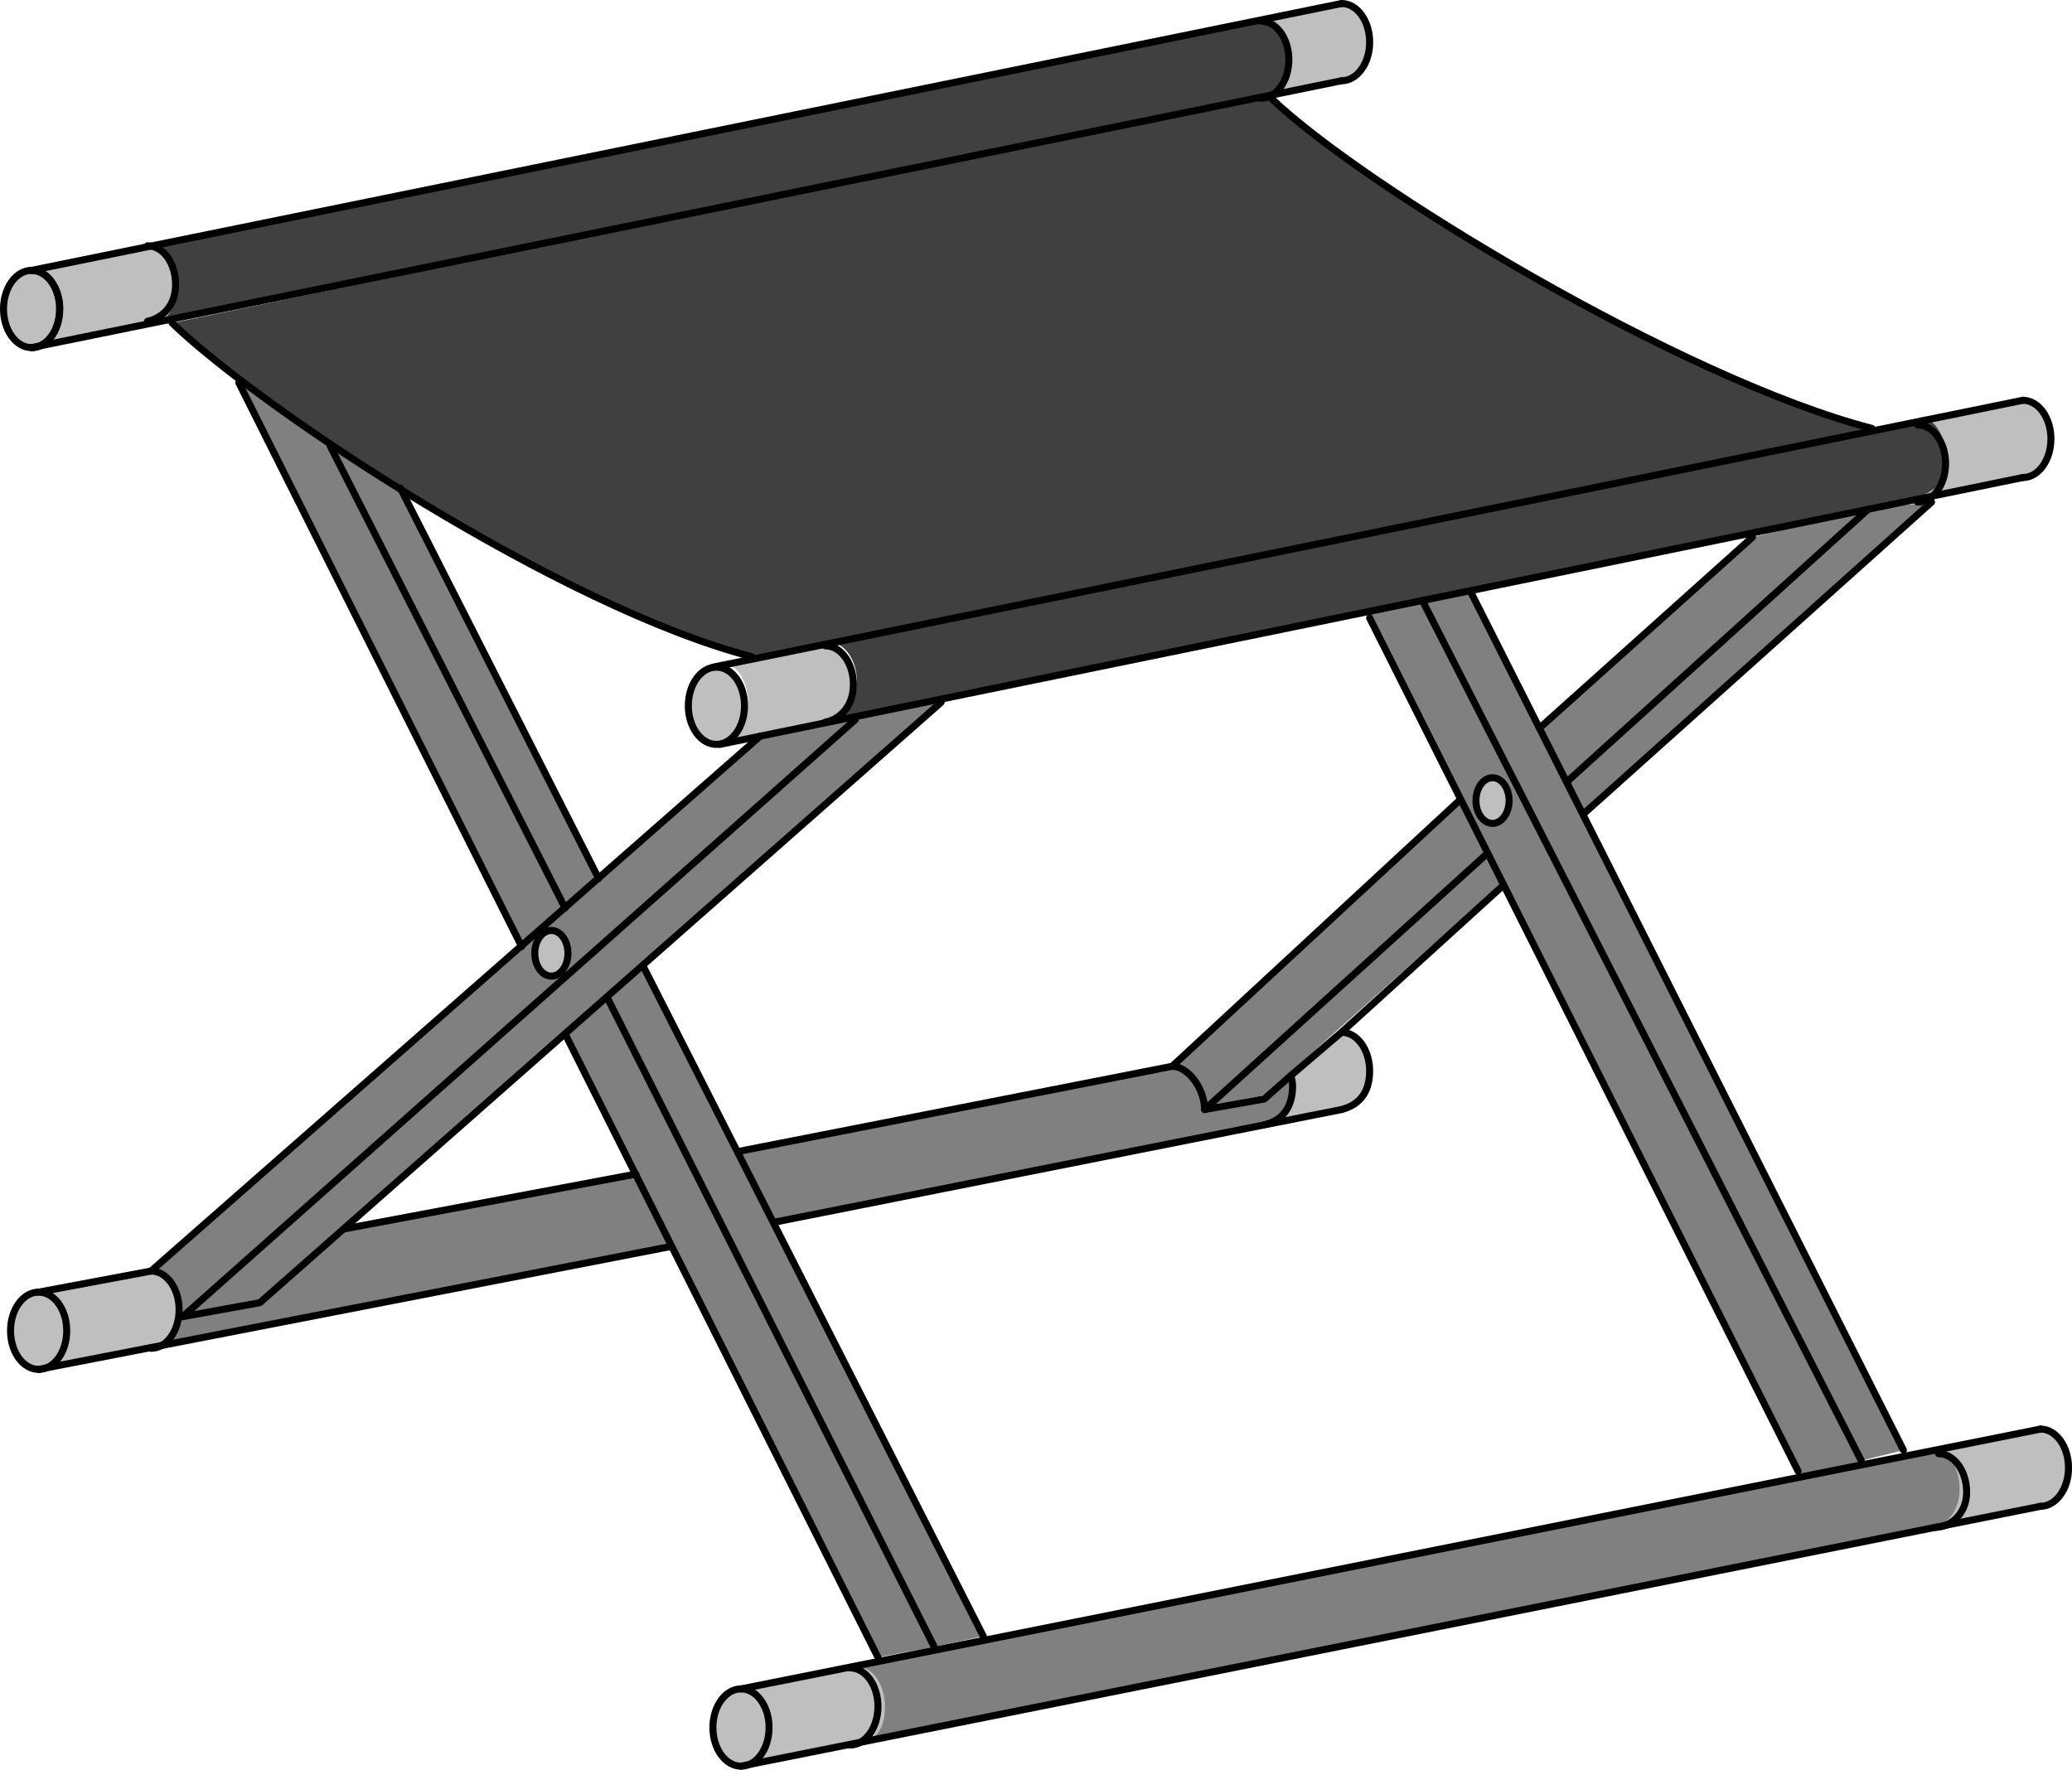 <?xml version="1.0" encoding="iso-8859-1"?>
<!-- Generator: Adobe Illustrator 11 Build 196, SVG Export Plug-In . SVG Version: 6.0.0 Build 78)  -->
<!DOCTYPE svg PUBLIC "-//W3C//DTD SVG 1.0//EN"    "http://www.w3.org/TR/2001/REC-SVG-20010904/DTD/svg10.dtd">
<svg  xmlns="http://www.w3.org/2000/svg" xmlns:xlink="http://www.w3.org/1999/xlink" xmlns:a="http://ns.adobe.com/AdobeSVGViewerExtensions/3.0/"
	 width="295" height="252" viewBox="0 0 295 252" style="overflow:visible;enable-background:new 0 0 295 252" xml:space="preserve"
	>
	<g id="F&#xFC;llungen">
		<ellipse style="fill:#BFBFBF;" cx="4.5" cy="44" rx="4" ry="5.5"/> 
		<ellipse style="fill:#BFBFBF;" cx="102" cy="100.5" rx="4" ry="5.5"/> 
		<ellipse style="fill:#BFBFBF;" cx="105.5" cy="246" rx="4" ry="5.5"/> 
		<ellipse style="fill:#BFBFBF;" cx="5.5" cy="189.5" rx="4" ry="5.5"/> 
		<path style="fill:#808080;" d="M276,217.5l-155,31c2.59-0.33,4-2.46,4-5.5s-1.84-5.65-4-5.5l155-31c2.02-0.54,4,2.46,4,5.5
			S277.81,217.2,276,217.5z"/>
		<path style="fill:#404040;" d="M180,13.5L21,46c2.59-0.33,4-2.46,4-5.5s-1.84-5.65-4-5.5L180,2.5c2.02-0.54,4,2.46,4,5.5
			S181.81,13.2,180,13.5z"/>
		<path style="fill:#404040;" d="M273.5,70.5l-155.5,32c2.59-0.33,4-2.46,4-5.5s-1.84-5.65-4-5.5l155.5-32c2.02-0.54,4,2.46,4,5.5
			S275.31,70.2,273.5,70.5z"/>
		<path style="fill:#BFBFBF;" d="M5.5,195c2.38-0.38,4-2.46,4-5.5s-1.75-5.88-4-5.5l16-3c2.17-0.43,4,2.46,4,5.5s-1.12,4.88-4,5.5L5.5,195z"
			/>
		<path style="fill:#BFBFBF;" d="M106,251.5c2.38-0.38,4-2.46,4-5.5s-1.75-5.88-4-5.5l16-3c2.17-0.43,4,2.46,4,5.5s-1.12,4.88-4,5.5
			L106,251.5z"/>
		<path style="fill:#BFBFBF;" d="M275,217.5c2.38-0.38,4-2.46,4-5.5s-1.75-5.88-4-5.5l16-3c2.17-0.43,4,2.46,4,5.5s-1.12,4.88-4,5.5
			L275,217.5z"/>
		<path style="fill:#BFBFBF;" d="M273.5,70.5c2.38-0.38,3.5-2.46,3.5-5.5s-1.75-5.88-4-5.5l15-2.5c2.17-0.43,4,2.46,4,5.5s-1.12,4.88-4,5.5
			L273.5,70.5z"/>
		<path style="fill:#BFBFBF;" d="M179.5,14c2.38-0.38,4-2.46,4-5.5s-1.75-5.88-4-5.5l12-2.5c2.17-0.43,4,2.46,4,5.5s-1.12,4.88-4,5.5
			L179.5,14z"/>
		<path style="fill:#BFBFBF;" d="M5,49.5c2.38-0.38,4-2.46,4-5.5s-1.75-5.88-4-5.5l16-3c2.17-0.43,4,2.46,4,5.5s-1.12,4.88-4,5.5L5,49.5z"/>
		<path style="fill:#BFBFBF;" d="M102.5,105.5c2.38-0.38,4-2.46,4-5.5s-1.75-5.88-4-5.5l15-3c2.17-0.43,4,2.46,4,5.5s-1.12,4.88-4,5.5
			L102.5,105.5z"/>
		<path style="fill:#404040;" d="M266.5,61c-27-7-72.59-34.94-85.59-47.44L24.5,46C37.5,58.5,80,86.5,107,93.5L266.5,61z"/>
		<path style="fill:#808080;" d="M21.5,181l86.74-76.18l13.51-2.32l-96.32,85.69c0.05-0.38,0.07-1.27,0.07-1.69
			C25.5,183.46,23.71,181,21.5,181z"/>
		<polygon style="fill:#808080;" points="134,100 37,185.5 26,187.5 121.75,102.5 "/>
		<path style="fill:#808080;" d="M25.43,187.69L37,185.5l11.96-10.54c0,0,41.57-7.76,41.56-7.76l4.97,10.31l-73.83,14.59
			C23.99,191.67,25.11,190.05,25.43,187.69z"/>
		<polygon style="fill:#808080;" points="266,72.5 223.08,111.33 219.18,103.69 249.5,76.5 "/>
		<polygon style="fill:#808080;" points="225.43,115.92 275,71.5 266,72.5 223.08,111.33 "/>
		<path style="fill:#808080;" d="M110.16,174.06l69.88-13.88l0-0.02c2.52-0.56,4-2.46,4-5.5c0-0.63-0.11-0.94-0.25-1.5L180,156.5l-8.5,1.5
			c0-3.04-2.4-6.16-4.61-6.16l-61.78,12.13L110.16,174.06z"/>
		<path style="fill:#BFBFBF;" d="M180.04,160.17L191,158c2.58-0.69,4-2.46,4-5.5s-1.79-5.5-4-5.5l-7.22,6.16c0.14,0.56,0.25,0.87,0.25,1.5
			C184.03,157.7,182.55,159.61,180.04,160.17z"/>
		<path style="fill:#808080;" d="M211.79,121.5L171.5,158c0-3.04-2.4-6.16-4.61-6.16l41.03-37.97L211.79,121.5z"/>
		<polygon style="fill:#808080;" points="214.08,125.53 180,156 171.5,157.5 211.79,121 "/>
		<path style="fill:#808080;" d="M47,63.5l33.46,65.81l-6.19,5.48L34,54.5C37,57,44.5,62,47,63.5z"/>
		<polygon style="fill:#808080;" points="86.45,142.05 133,234.5 140,233 91.52,137.48 "/>
		<path style="fill:#808080;" d="M57,69.5l28.23,55.6l-4.77,4.21L47,63.5C51,66,54,68.5,57,69.5z"/>
		<polygon style="fill:#808080;" points="86.45,142.05 133,234.5 125,236 80.51,147.33 "/>
		<polyline style="fill:#808080;" points="209.5,84.5 271,206.5 265,208 202.5,85.5 209.5,84.5 271,206.5 "/>
		<polygon style="fill:#808080;" points="202.5,85.5 265.5,208.5 256.5,210 194.5,87 "/>
		<ellipse style="fill:#BFBFBF;" cx="78.5" cy="135.75" rx="2.36" ry="3.25"/> 
		<ellipse style="fill:#BFBFBF;" cx="212.5" cy="114" rx="2.36" ry="3.25"/> 
	</g>
	<g id="Au&#xDF;enlinien">
		<ellipse style="fill:none;stroke:#000000;stroke-linecap:round;stroke-linejoin:round;" cx="4.5" cy="44" rx="4" ry="5.5"/> 
		<path style="fill:none;stroke:#000000;stroke-linecap:round;stroke-linejoin:round;" d="M4.5,49.5c2.21,0,4-2.46,4-5.5s-1.79-5.5-4-5.5"/>
		<ellipse style="fill:none;stroke:#000000;stroke-linecap:round;stroke-linejoin:round;" cx="78.5" cy="135.75" rx="2.36" ry="3.25"/> 
		<ellipse style="fill:none;stroke:#000000;stroke-linecap:round;stroke-linejoin:round;" cx="212.5" cy="114" rx="2.36" ry="3.25"/> 
		<ellipse style="fill:none;stroke:#000000;stroke-linecap:round;stroke-linejoin:round;" cx="102" cy="100.5" rx="4" ry="5.5"/> 
		<path style="fill:none;stroke:#000000;stroke-linecap:round;stroke-linejoin:round;" d="M288,68c2.21,0,4-2.46,4-5.5s-1.79-5.5-4-5.5"/>
		<path style="fill:none;stroke:#000000;stroke-linecap:round;stroke-linejoin:round;" d="M191,11.5c2.21,0,4-2.46,4-5.5s-1.79-5.5-4-5.5"/>
		<path style="fill:none;stroke:#000000;stroke-linecap:round;stroke-linejoin:round;" d="M21,45.75c2.16-0.48,4-2.21,4-5.25S23.21,35,21,35"/>
		<path style="fill:none;stroke:#000000;stroke-linecap:round;stroke-linejoin:round;" d="M179.5,14c2.21,0,4-2.46,4-5.5s-1.79-5.5-4-5.5"/>
		<path style="fill:none;stroke:#000000;stroke-linecap:round;stroke-linejoin:round;" d="M273,71.5c2.21,0,4-2.46,4-5.5s-1.79-5.5-4-5.5"/>
		<path style="fill:none;stroke:#000000;stroke-linecap:round;stroke-linejoin:round;" d="M117.48,102.84c2.17-0.4,4.02-2.35,4.02-5.38s-1.79-5.5-4-5.5"/>
		<path style="fill:none;stroke:#000000;stroke-linecap:round;stroke-linejoin:round;" d="M180.03,160.16c2.52-0.56,4-2.46,4-5.5c0-0.63-0.11-0.94-0.25-1.5"/>
		<path style="fill:none;stroke:#000000;stroke-linecap:round;stroke-linejoin:round;" d="M275.5,217.5c2.21,0,4.5-1.96,4.5-5s-1.79-5.5-4-5.5"/>
		<path style="fill:none;stroke:#000000;stroke-linecap:round;stroke-linejoin:round;" d="M121,248.5c2.21,0,4-2.46,4-5.5s-1.79-5.5-4-5.5"/>
		<path style="fill:none;stroke:#000000;stroke-linecap:round;stroke-linejoin:round;" d="M21.5,192c2.21,0,4-2.46,4-5.5s-1.79-5.5-4-5.5"/>
		<path style="fill:none;stroke:#000000;stroke-linecap:round;stroke-linejoin:round;" d="M191,158c2.58-0.69,4-2.46,4-5.5s-1.79-5.5-4-5.5"/>
		<path style="fill:none;stroke:#000000;stroke-linecap:round;stroke-linejoin:round;" d="M290.5,214.5c2.21,0,4-2.46,4-5.5s-1.79-5.5-4-5.5"/>
		<ellipse style="fill:none;stroke:#000000;stroke-linecap:round;stroke-linejoin:round;" cx="105.5" cy="246" rx="4" ry="5.5"/> 
		<ellipse style="fill:none;stroke:#000000;stroke-linecap:round;stroke-linejoin:round;" cx="5.5" cy="189.5" rx="4" ry="5.5"/> 
		<path style="fill:none;stroke:#000000;stroke-linecap:round;stroke-linejoin:round;" d="M171.5,158c0-3.04-2.4-6.16-4.61-6.16"/>
		<line style="fill:none;stroke:#000000;stroke-linecap:round;stroke-linejoin:round;" x1="110.16" y1="174.06" x2="191" y2="158"/>
		<line style="fill:none;stroke:#000000;stroke-linecap:round;stroke-linejoin:round;" x1="5.5" y1="195" x2="95.5" y2="177.5"/>
		<line style="fill:none;stroke:#000000;stroke-linecap:round;stroke-linejoin:round;" x1="105.5" y1="240.5" x2="290.5" y2="203.5"/>
		<line style="fill:none;stroke:#000000;stroke-linecap:round;stroke-linejoin:round;" x1="105.5" y1="251.5" x2="290.5" y2="214.5"/>
		<line style="fill:none;stroke:#000000;stroke-linecap:round;stroke-linejoin:round;" x1="101.52" y1="95" x2="288" y2="57"/>
		<line style="fill:none;stroke:#000000;stroke-linecap:round;stroke-linejoin:round;" x1="102.5" y1="106" x2="288" y2="68"/>
		<polyline style="fill:none;stroke:#000000;stroke-linecap:round;stroke-linejoin:round;" points="4.5,38.5 20.75,35.19 191,0.5 "/>
		<line style="fill:none;stroke:#000000;stroke-linecap:round;stroke-linejoin:round;" x1="4.5" y1="49.5" x2="191" y2="11.5"/>
		<path style="fill:none;stroke:#000000;stroke-linecap:round;stroke-linejoin:round;" d="M191,147"/>
		<line style="fill:none;stroke:#000000;stroke-linecap:round;stroke-linejoin:round;" x1="105.11" y1="163.97" x2="166.89" y2="151.84"/>
		<line style="fill:none;stroke:#000000;stroke-linecap:round;stroke-linejoin:round;" x1="49" y1="175" x2="90.53" y2="167.19"/>
		<line style="fill:none;stroke:#000000;stroke-linecap:round;stroke-linejoin:round;" x1="5.5" y1="184" x2="21.5" y2="181"/>
		<path style="fill:none;stroke:#000000;stroke-linecap:round;stroke-linejoin:round;" d="M24.5,46C37.5,58.5,80,86.5,107,93.5"/>
		<path style="fill:none;stroke:#000000;stroke-linecap:round;stroke-linejoin:round;" d="M181,14c13,12.5,58.5,40,85.5,47"/>
		<line style="fill:none;stroke:#000000;stroke-linecap:round;stroke-linejoin:round;" x1="21.5" y1="181" x2="108.24" y2="104.82"/>
		<polyline style="fill:none;stroke:#000000;stroke-linecap:round;stroke-linejoin:round;" points="134,100 37,185.5 26,187.5 121.75,102.5 "/>
		<line style="fill:none;stroke:#000000;stroke-linecap:round;stroke-linejoin:round;" x1="219.18" y1="103.69" x2="249.5" y2="76.5"/>
		<line style="fill:none;stroke:#000000;stroke-linecap:round;stroke-linejoin:round;" x1="166.89" y1="151.84" x2="207.92" y2="113.86"/>
		<line style="fill:none;stroke:#000000;stroke-linecap:round;stroke-linejoin:round;" x1="223.08" y1="111.33" x2="266" y2="72.5"/>
		<polyline style="fill:none;stroke:#000000;stroke-linecap:round;stroke-linejoin:round;" points="214.08,126.03 191,147 183.78,153.16 180,156.5 171.5,158 211.79,121.5 "/>
		<line style="fill:none;stroke:#000000;stroke-linecap:round;stroke-linejoin:round;" x1="275" y1="71.5" x2="225.43" y2="115.92"/>
		<line style="fill:none;stroke:#000000;stroke-linecap:round;stroke-linejoin:round;" x1="34" y1="54.5" x2="74.27" y2="134.79"/>
		<line style="fill:none;stroke:#000000;stroke-linecap:round;stroke-linejoin:round;" x1="86.45" y1="142.05" x2="133" y2="234.5"/>
		<line style="fill:none;stroke:#000000;stroke-linecap:round;stroke-linejoin:round;" x1="47" y1="63.5" x2="80.46" y2="129.31"/>
		<line style="fill:none;stroke:#000000;stroke-linecap:round;stroke-linejoin:round;" x1="80.51" y1="147.33" x2="125" y2="236"/>
		<line style="fill:none;stroke:#000000;stroke-linecap:round;stroke-linejoin:round;" x1="91.52" y1="137.48" x2="140" y2="233"/>
		<line style="fill:none;stroke:#000000;stroke-linecap:round;stroke-linejoin:round;" x1="57" y1="69.5" x2="85.23" y2="125.1"/>
		<line style="fill:none;stroke:#000000;stroke-linecap:round;stroke-linejoin:round;" x1="195" y1="88" x2="256" y2="209.5"/>
		<line style="fill:none;stroke:#000000;stroke-linecap:round;stroke-linejoin:round;" x1="202.5" y1="85.5" x2="265" y2="208"/>
		<line style="fill:none;stroke:#000000;stroke-linecap:round;stroke-linejoin:round;" x1="209.5" y1="84.5" x2="271" y2="206.5"/>
	</g>
</svg>
